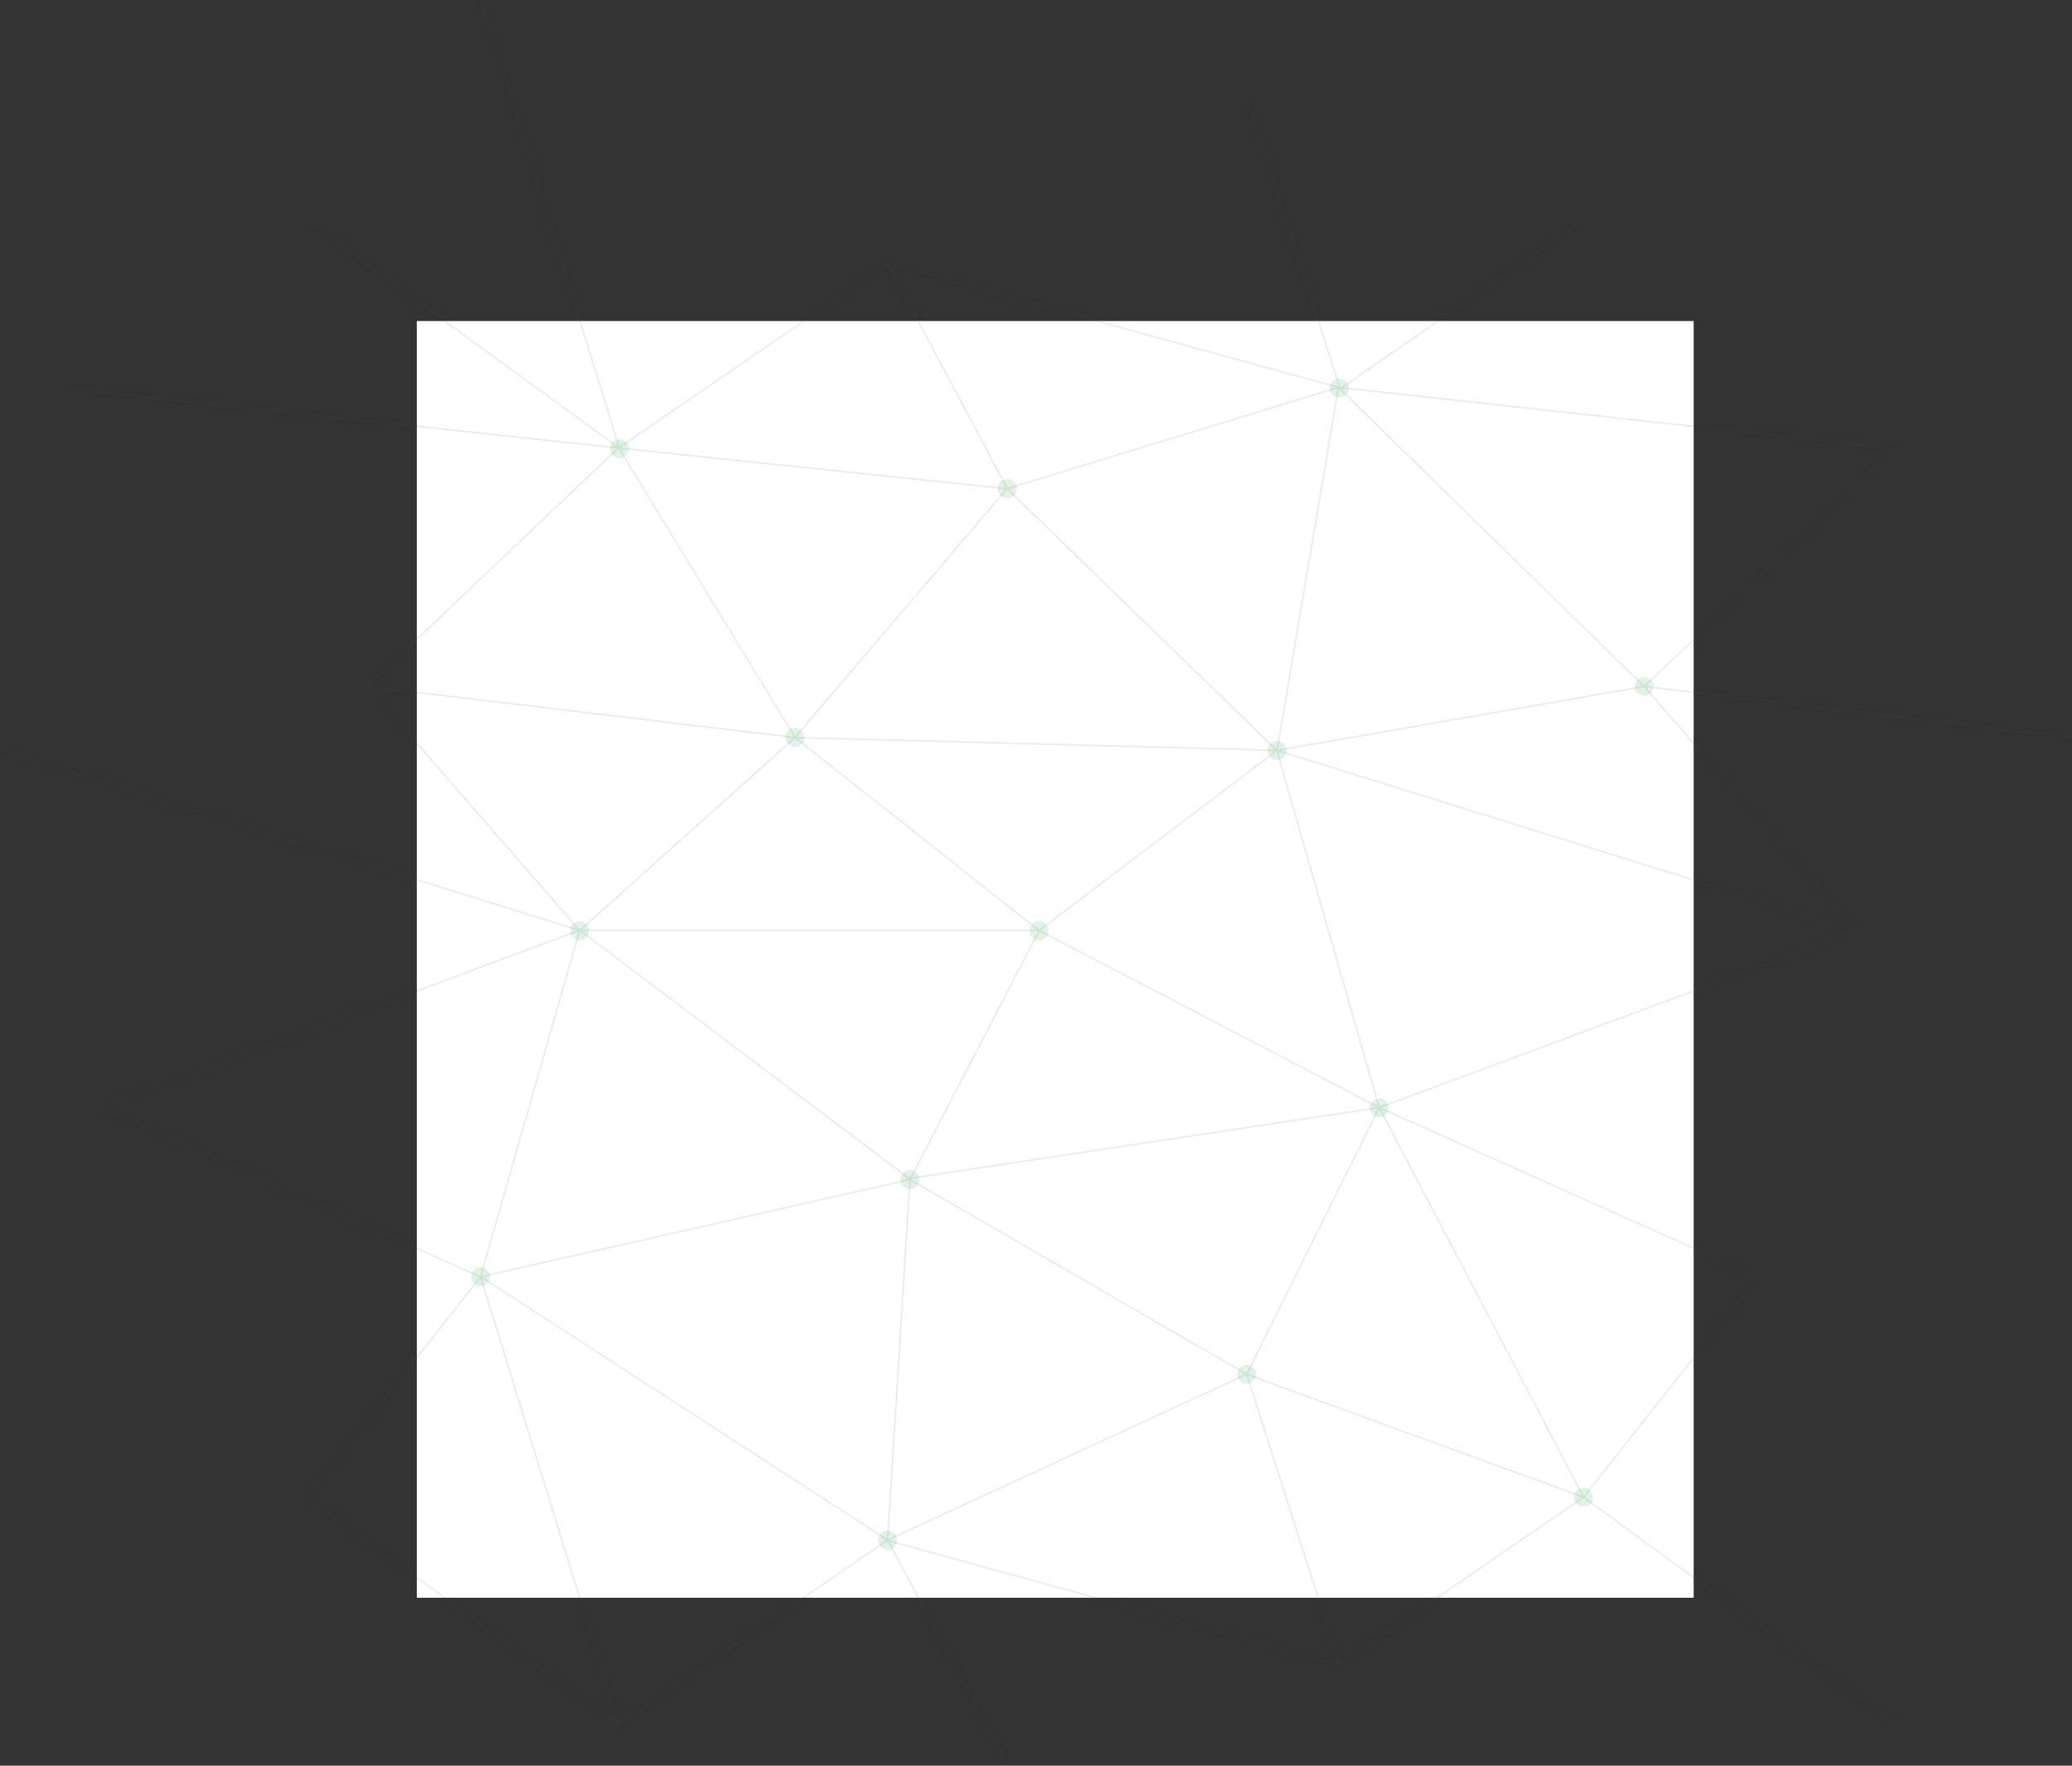 <svg id="Capa_1" data-name="Capa 1" xmlns="http://www.w3.org/2000/svg" viewBox="0 0 379.73 323.62"><rect x="0" y="0" width="379.73" height="323.62" fill="#333333" stroke="none"/><defs><style>.cls-1{fill:#fff;}.cls-2{opacity:0.12;}.cls-3{fill:none;stroke:#335c67;stroke-miterlimit:1.17;stroke-width:0.29px;}.cls-4{opacity:0.13;}.cls-5{fill:#1e9c39;}</style></defs><rect class="cls-1" x="76.39" y="58.84" width="234" height="234"/><g class="cls-2"><path class="cls-3" d="M301.32,125.82l78.39,9.33M347.53,316.24,290.2,274.41l-61.71-22.52L166.77,216.2,88.09,234l74.58,48.27-49.28,33.78-25.3-82L18.76,203l87.46-32.47-38.9-44.75,46.07-43.73L56.2,40.41"/><path class="cls-3" d="M67.32,125.82l78.39,9.36,44.75,35.39L252.76,203l-86.14,13-60.55-45.63m78.54,153.13-21.94-41.24"/><path class="cls-3" d="M228.49,251.89l17,53.23,44.75-30.71L322.09,234l-69.33-31-24.27,48.85-65.82,30.42,4.1-66.11,23.69-45.63,43.58-33,67.28-11.7L245.3,71,184.61,89.55,162.67,48.31,113.39,82.09l32.32,53.09-39.49,35.39L88.09,234,56.2,274.41l57.33,41.83"/><path class="cls-3" d="M228.49,17.89,245.6,71.27l44.6-30.86M252.76,203,234,137.52l-88.33-2.34,38.9-45.63m155.61,81L234,137.52m-43.58,33H106.22"/><path class="cls-3" d="M11.45,71.12l101.94,11,71.22,7.46,49.43,48L245.3,71,347.53,82.24l-46.21,43.58,38.9,44.75L252.76,203l37.44,71.37M162.67,48.31,245.3,71m.15,234.15-82.78-22.81M88.09,0l25.44,82.2m-7.31,88.33L0,137.52"/></g><g class="cls-4"><circle class="cls-5" cx="301.32" cy="125.82" r="1.75"/><circle class="cls-5" cx="234.04" cy="137.52" r="1.75"/><circle class="cls-5" cx="252.76" cy="203.04" r="1.75"/><circle class="cls-5" cx="290.2" cy="274.41" r="1.75"/><circle class="cls-5" cx="228.49" cy="251.89" r="1.75"/><circle class="cls-5" cx="166.77" cy="216.2" r="1.75"/><circle class="cls-5" cx="162.67" cy="282.31" r="1.75"/><circle class="cls-5" cx="88.09" cy="234.04" r="1.75"/><circle class="cls-5" cx="106.22" cy="170.57" r="1.75"/><circle class="cls-5" cx="113.53" cy="82.24" r="1.75"/><circle class="cls-5" cx="184.61" cy="89.55" r="1.75"/><circle class="cls-5" cx="245.45" cy="71.12" r="1.75"/><circle class="cls-5" cx="145.71" cy="135.18" r="1.75"/><circle class="cls-5" cx="190.46" cy="170.57" r="1.75"/></g></svg>